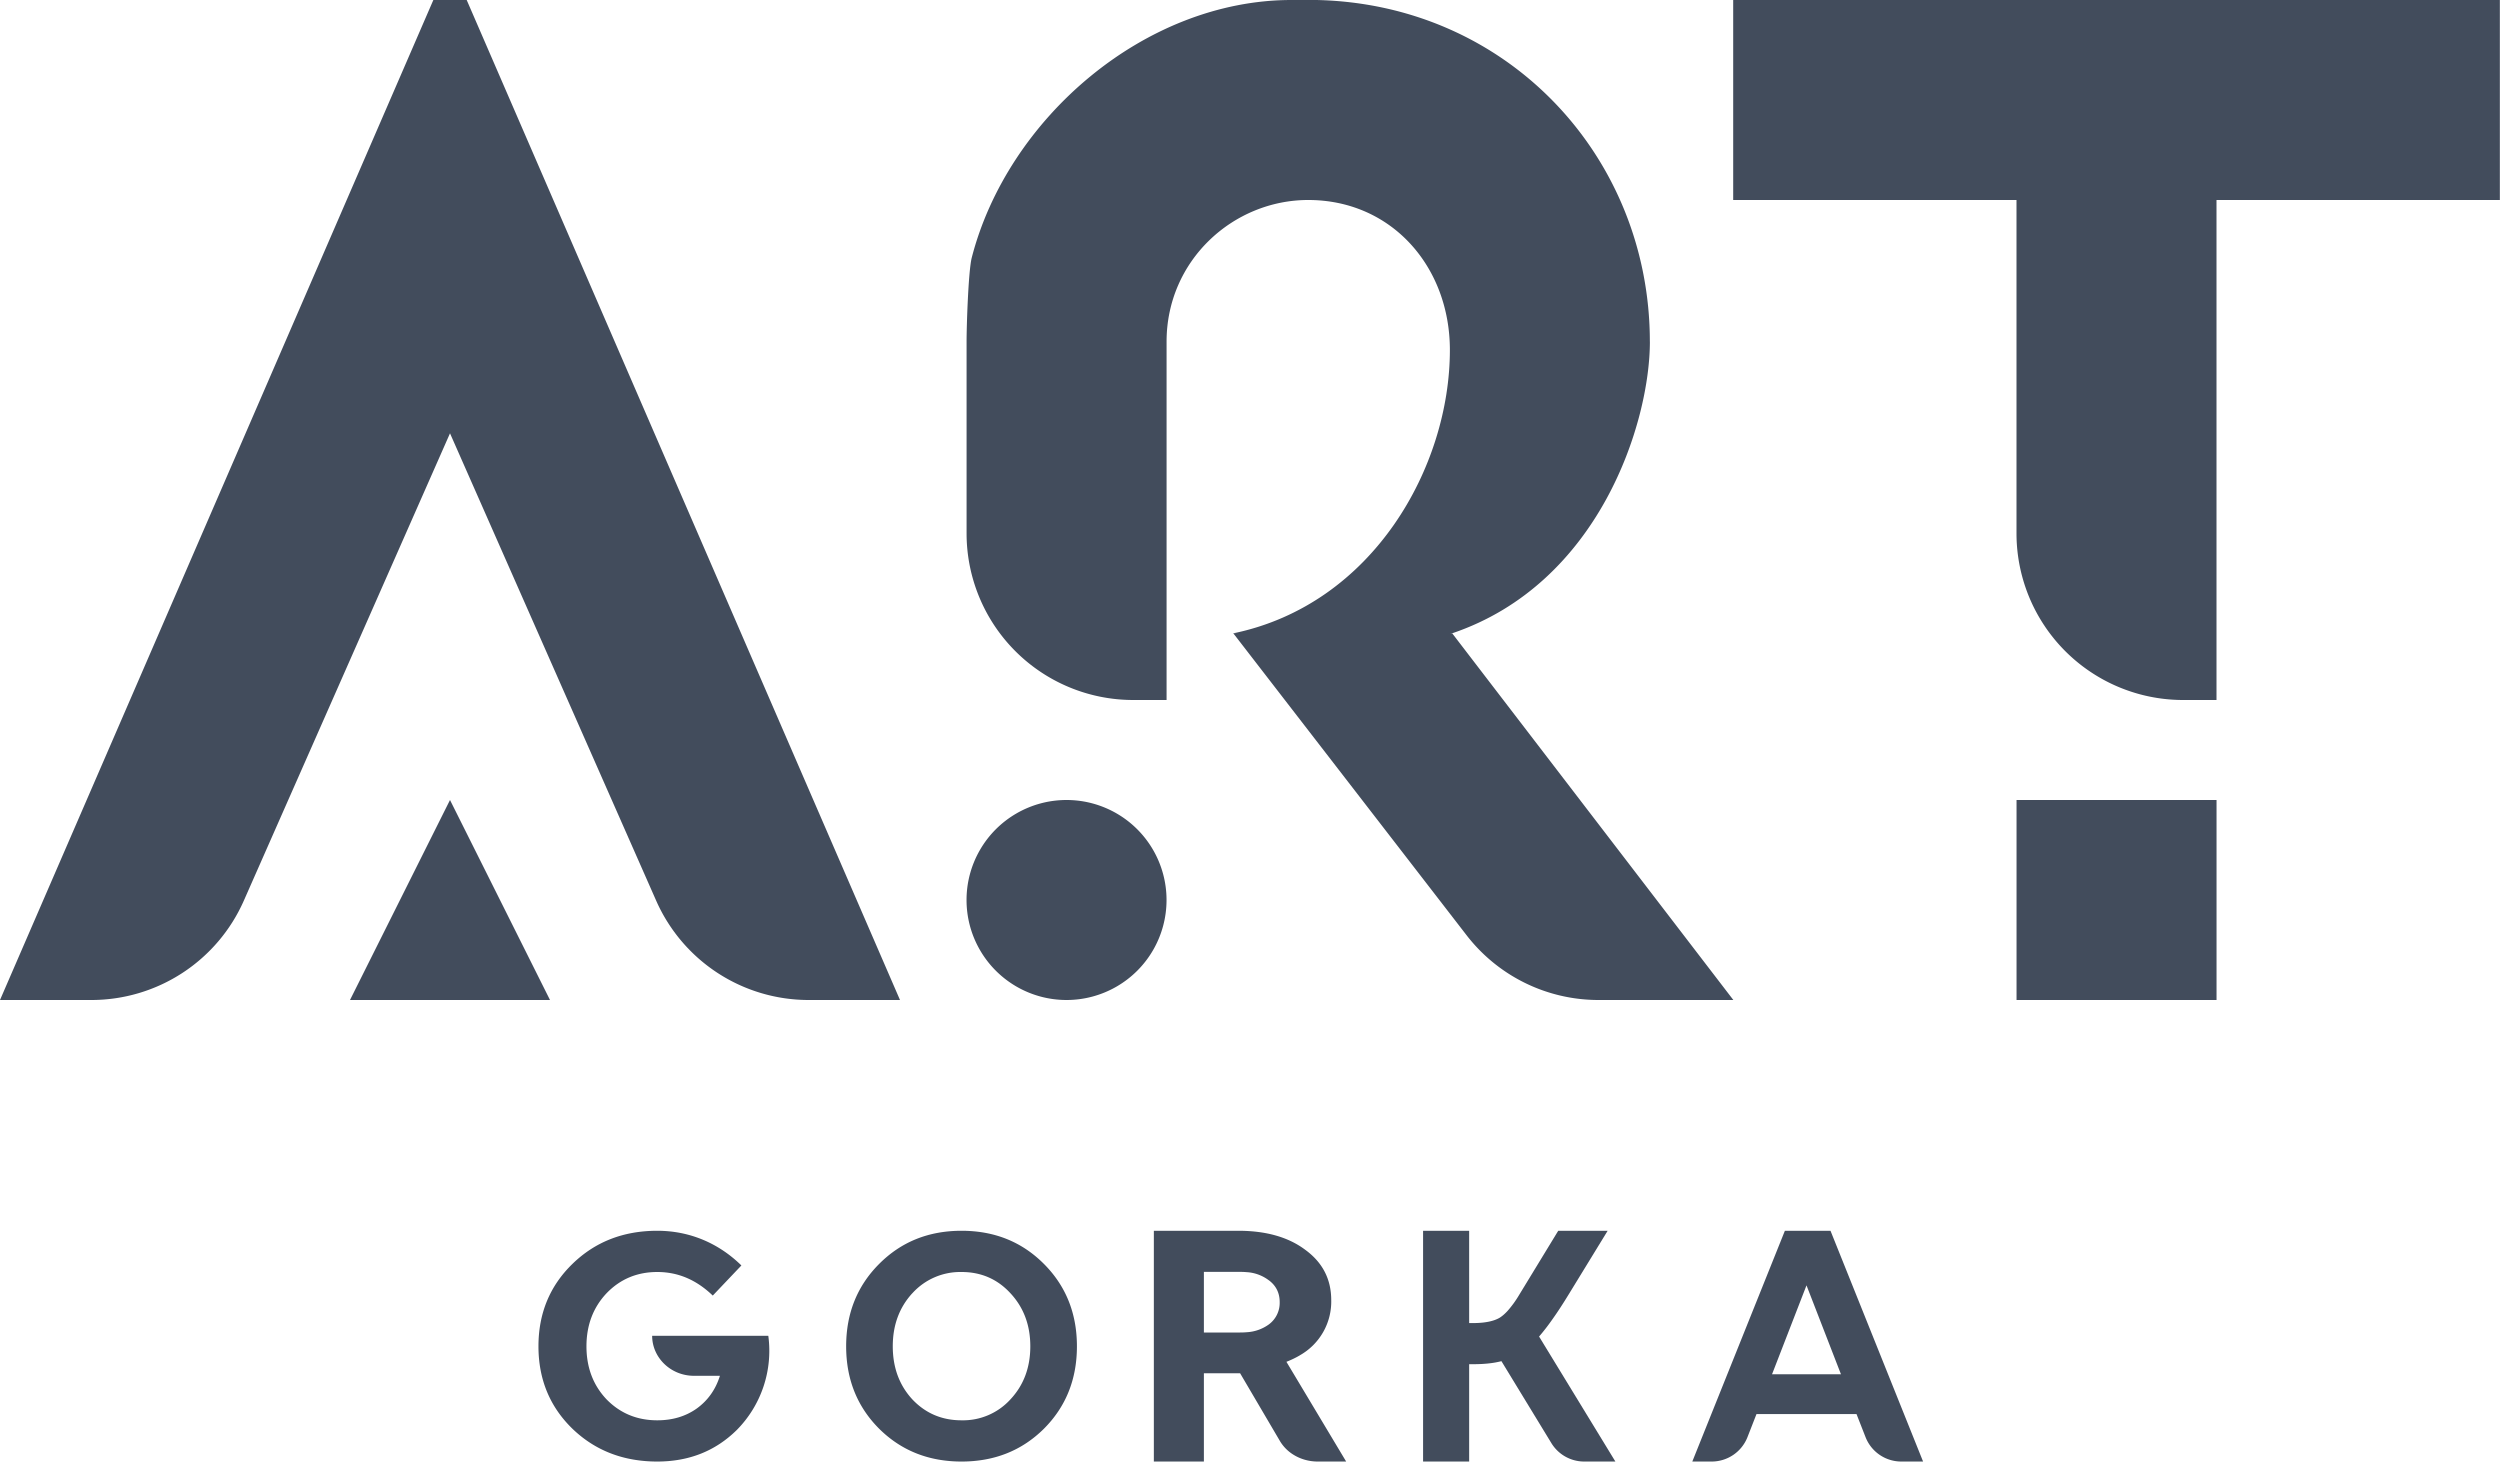 <svg width="65" height="38" fill="none" xmlns="http://www.w3.org/2000/svg"><path fill-rule="evenodd" clip-rule="evenodd" d="M44 38h.503a1 1 0 0 0 .932-.636l.234-.599h2.6l.235.6a.998.998 0 0 0 .931.635H50l-2.407-6h-1.186L44 38Zm3.865-2.269-.896-2.312-.896 2.312h1.792Z" fill="#424C5C"/><path d="M40.514 32 39.5 33.664a2.687 2.687 0 0 1-.302.418c-.07.077-.139.136-.205.178-.157.093-.39.14-.7.14h-.095V32H37v6h1.198v-2.531h.113c.134 0 .26-.006.376-.018.122-.012.239-.032.35-.061l1.298 2.13a1 1 0 0 0 .854.48H42l-1.984-3.25c.116-.134.236-.289.358-.464.128-.18.265-.391.411-.63L41.799 32h-1.285Z" fill="#424C5C"/><path fill-rule="evenodd" clip-rule="evenodd" d="M33.799 35.236a1.603 1.603 0 0 0 .813-1.432c0-.543-.224-.978-.67-1.305-.44-.333-1.023-.499-1.748-.499H30v6h1.301v-2.295h.942l1.036 1.763c.086.145.208.267.353.356.182.113.4.176.63.176H35l-1.553-2.593c.127-.05.244-.106.352-.17Zm-.809-1.948a1.055 1.055 0 0 0-.578-.212 1.842 1.842 0 0 0-.17-.007h-.941v1.576h.942c.058 0 .115-.002.17-.007a1.08 1.08 0 0 0 .577-.203.696.696 0 0 0 .282-.578c0-.24-.094-.43-.282-.57ZM27.14 37.149c-.573.567-1.286.851-2.14.851-.854 0-1.567-.284-2.14-.851-.573-.573-.86-1.288-.86-2.145 0-.856.287-1.571.86-2.144.573-.574 1.286-.86 2.14-.86.854 0 1.567.286 2.14.86.573.573.86 1.288.86 2.144 0 .857-.287 1.572-.86 2.145Zm-3.42-3.523a1.68 1.68 0 0 1 1.28-.554c.51 0 .934.185 1.272.553.344.37.516.829.516 1.38 0 .55-.172 1.01-.516 1.378a1.665 1.665 0 0 1-1.272.545c-.51 0-.937-.182-1.28-.545-.339-.369-.508-.828-.508-1.379 0-.55.17-1.01.507-1.378Z" fill="#424C5C"/><path d="M17.09 33.072c-.526 0-.965.185-1.32.553-.348.37-.522.829-.522 1.38 0 .55.174 1.01.522 1.378.355.363.794.545 1.32.545.395 0 .737-.102 1.026-.307.29-.21.49-.493.602-.85h-.672c-.614 0-1.09-.48-1.09-1.04h3.02a2.928 2.928 0 0 1-.815 2.444c-.555.55-1.245.825-2.072.825-.879 0-1.614-.284-2.204-.851-.59-.573-.885-1.288-.885-2.145 0-.856.295-1.571.885-2.144.59-.574 1.325-.86 2.204-.86.827 0 1.585.312 2.187.902l-.744.783c-.42-.404-.894-.613-1.443-.613ZM64.996 5.2V0H45.063v5.2h7.366v8.667a4.333 4.333 0 0 0 4.334 4.333h.866v-13h7.367ZM57.63 20.8h-5.2V26h5.2v-5.2ZM27.73 26a2.6 2.6 0 1 0 0-5.2 2.6 2.6 0 0 0 0 5.2ZM45.066 26h-3.505a4.333 4.333 0 0 1-3.43-1.684l-6.065-7.85h5.691L45.067 26Z" fill="#424C5C"/><path d="M42.897 8.883c0 2.092-1.3 6.284-5.144 7.584-.765.295-1.789.433-2.656.433-.866 0-3.033-.433-3.033-.433 3.64-.753 5.633-4.334 5.633-7.367 0-2.167-1.516-3.9-3.683-3.9-1.95 0-3.683 1.57-3.683 3.683V18.2h-.867a4.333 4.333 0 0 1-4.333-4.333V8.883c0-.39.043-1.776.13-2.166C26.187 3.09 29.758 0 33.58 0h.65c4.994.111 8.666 4.094 8.666 8.883ZM23.4 26h-2.375a4.333 4.333 0 0 1-3.965-2.584l-5.36-12.15-5.36 12.15A4.333 4.333 0 0 1 2.375 26H0L11.267 0h.867L23.4 26Z" fill="#424C5C"/><path d="M11.7 20.8 9.1 26h5.2l-2.6-5.2Z" fill="#424C5C"/></svg>
